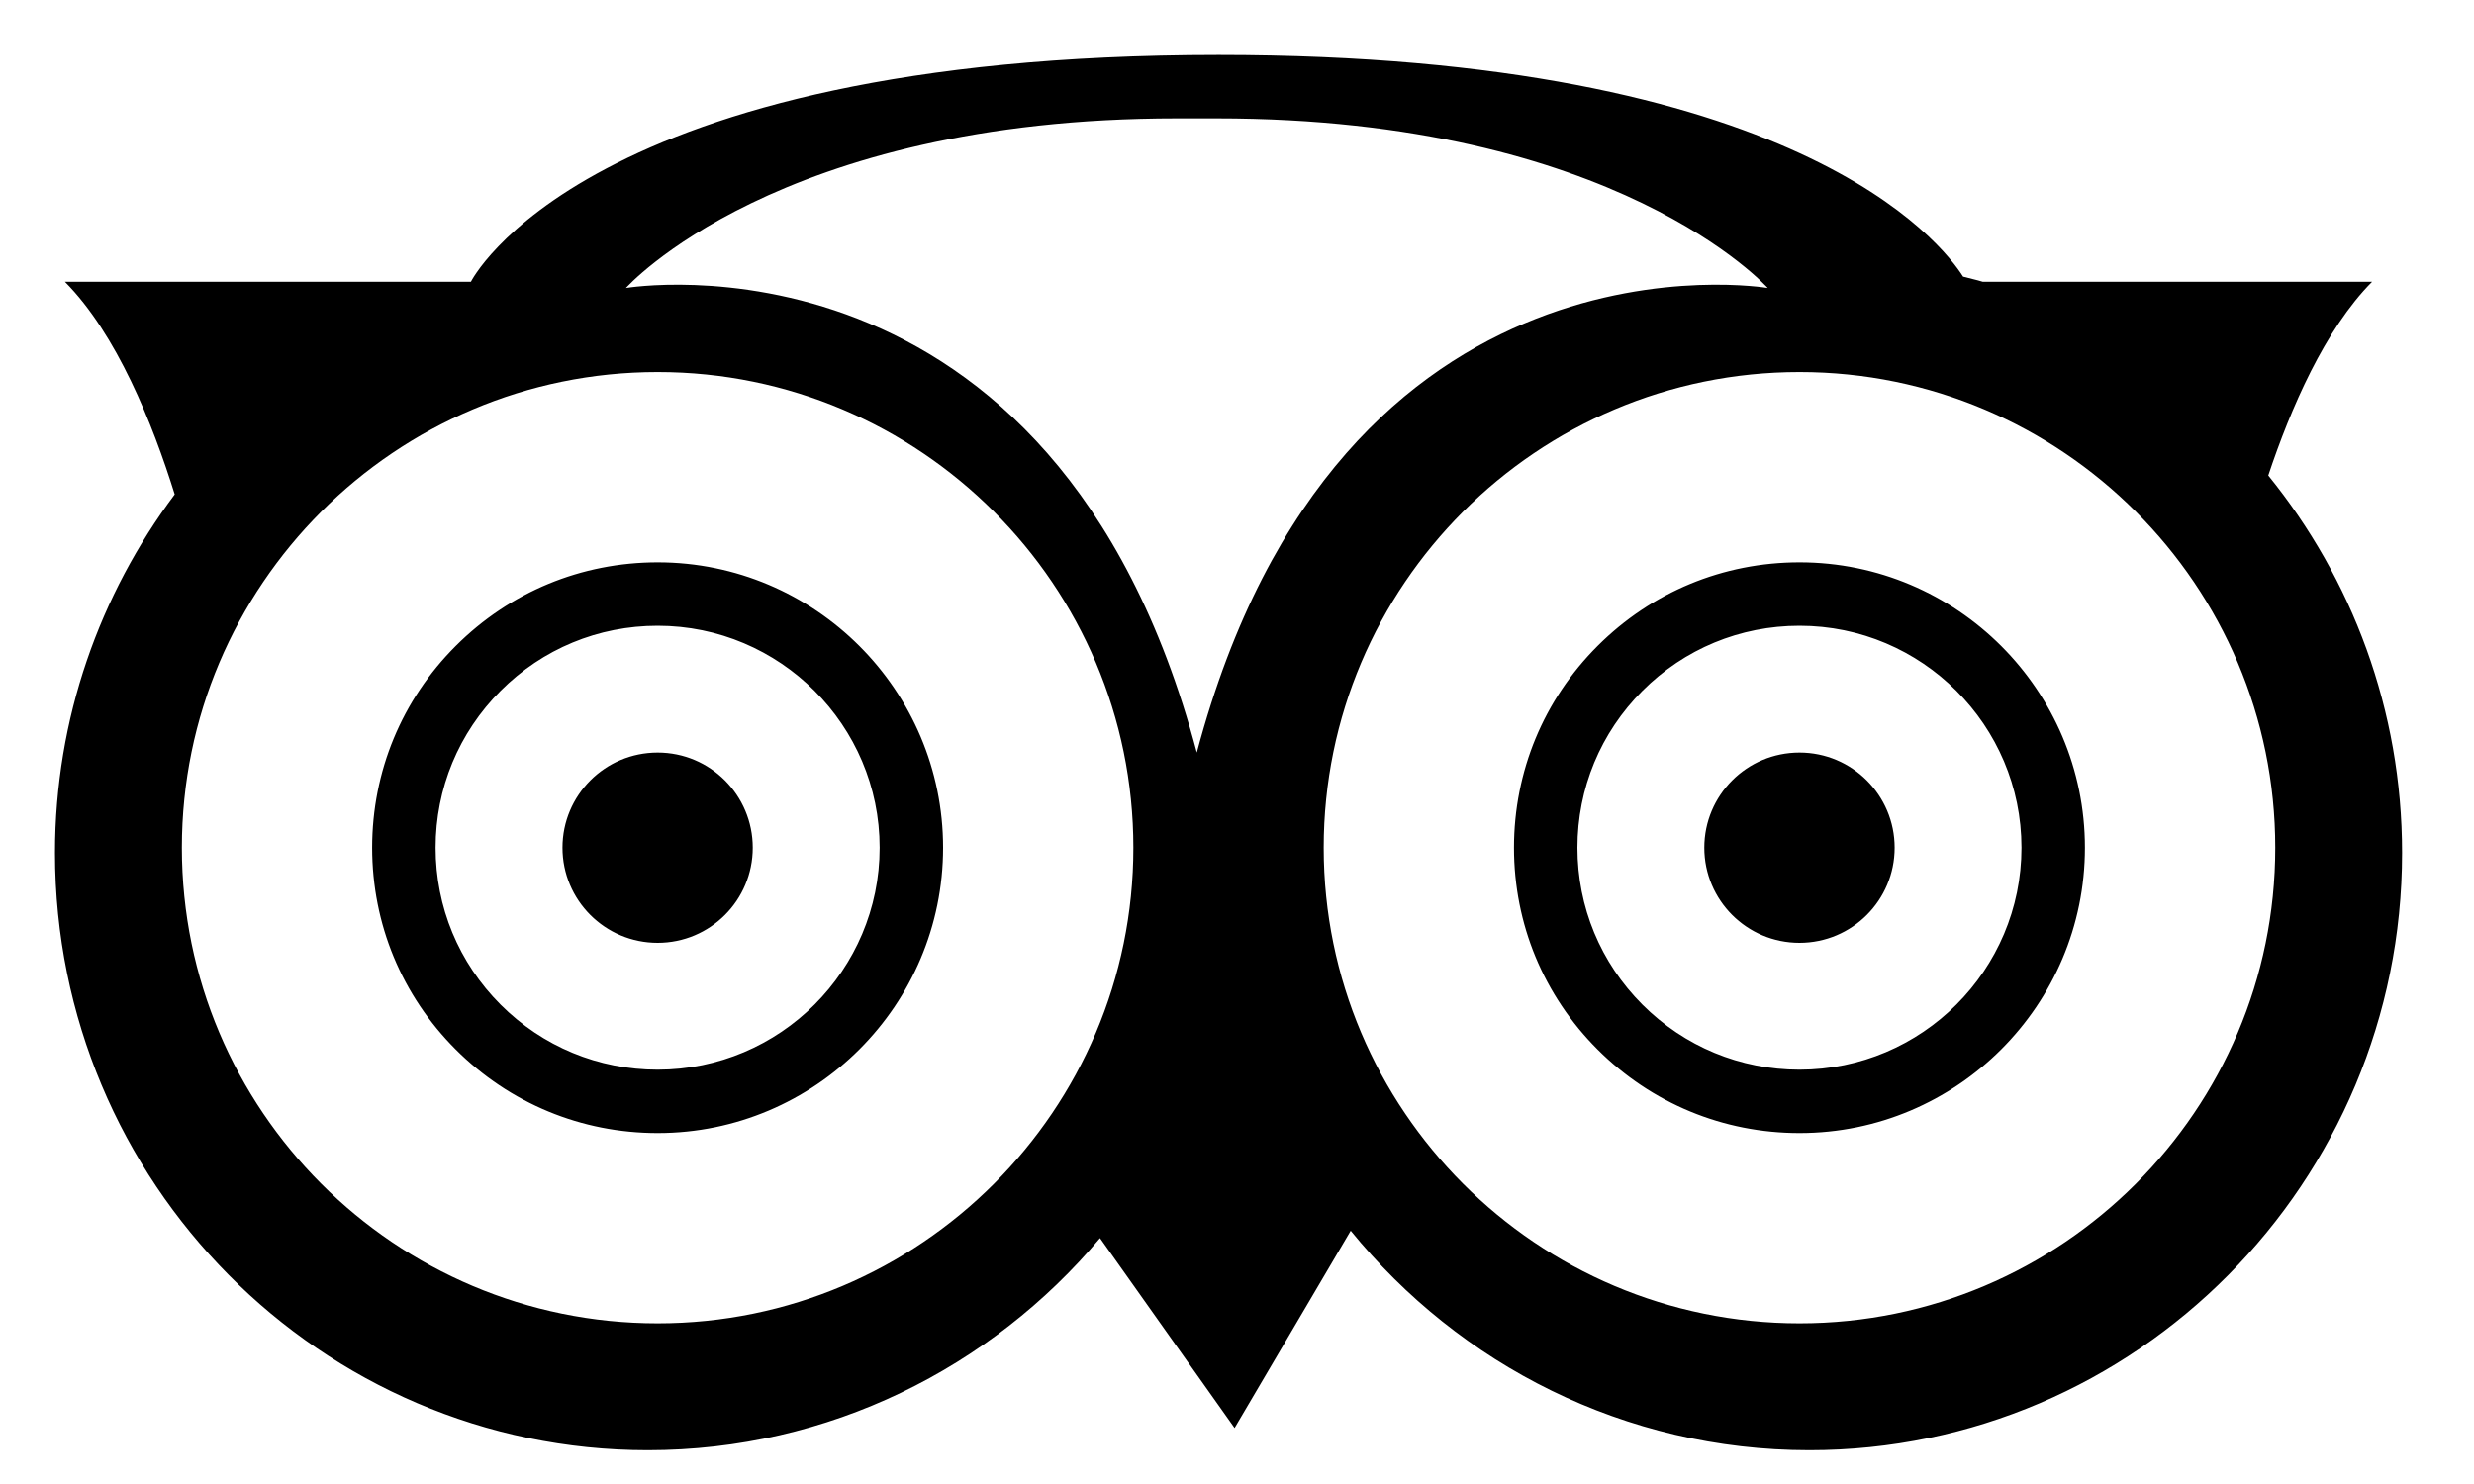 <svg width="45" height="27" viewBox="0 0 45 27" fill="none" xmlns="http://www.w3.org/2000/svg">
<path fill-rule="evenodd" clip-rule="evenodd" d="M41.258 8.651C41.665 7.43 42.287 5.993 43.146 5.127H36.066C35.949 5.09 35.826 5.066 35.707 5.033C35.322 4.425 32.689 1 22.164 1C10.613 1 8.565 5.127 8.565 5.127H1.181C2.123 6.076 2.778 7.71 3.178 8.995C1.818 10.814 1 13.068 1 15.517C1 21.509 5.837 26.385 11.782 26.385C15.078 26.385 18.029 24.883 20.008 22.526L22.456 25.981L24.568 22.392C26.547 24.827 29.551 26.385 32.91 26.385C38.855 26.385 43.692 21.509 43.692 15.517C43.692 12.915 42.778 10.524 41.258 8.651ZM11.962 24.077C7.19 24.077 3.308 20.195 3.308 15.423C3.308 10.652 7.19 6.769 11.962 6.769C16.733 6.769 20.615 10.652 20.615 15.423C20.615 20.195 16.733 24.077 11.962 24.077ZM8.29 11.752C7.309 12.732 6.769 14.036 6.769 15.423C6.769 16.811 7.309 18.114 8.29 19.095C9.271 20.075 10.575 20.615 11.962 20.615C14.825 20.615 17.154 18.286 17.154 15.423C17.154 12.56 14.825 10.231 11.962 10.231C10.575 10.231 9.271 10.771 8.29 11.752ZM9.106 18.279C8.343 17.516 7.923 16.502 7.923 15.423C7.923 14.344 8.343 13.331 9.106 12.568C9.869 11.805 10.883 11.385 11.962 11.385C14.188 11.385 16 13.197 16 15.423C16 17.65 14.188 19.462 11.962 19.462C10.883 19.462 9.869 19.041 9.106 18.279ZM10.231 15.423C10.231 16.379 11.006 17.154 11.962 17.154C12.918 17.154 13.692 16.379 13.692 15.423C13.692 14.467 12.918 13.692 11.962 13.692C11.006 13.692 10.231 14.467 10.231 15.423ZM32.731 24.077C27.959 24.077 24.077 20.195 24.077 15.423C24.077 10.652 27.959 6.769 32.731 6.769C37.502 6.769 41.385 10.652 41.385 15.423C41.385 20.195 37.502 24.077 32.731 24.077ZM29.059 11.752C28.078 12.732 27.538 14.036 27.538 15.423C27.538 16.811 28.078 18.114 29.059 19.095C30.04 20.075 31.344 20.615 32.731 20.615C35.594 20.615 37.923 18.286 37.923 15.423C37.923 12.56 35.594 10.231 32.731 10.231C31.344 10.231 30.04 10.771 29.059 11.752ZM29.875 18.279C29.112 17.516 28.692 16.502 28.692 15.423C28.692 14.344 29.112 13.331 29.875 12.568C30.638 11.805 31.652 11.385 32.731 11.385C34.958 11.385 36.769 13.197 36.769 15.423C36.769 17.65 34.958 19.462 32.731 19.462C31.652 19.462 30.638 19.041 29.875 18.279ZM31 15.423C31 16.379 31.775 17.154 32.731 17.154C33.687 17.154 34.462 16.379 34.462 15.423C34.462 14.467 33.687 13.692 32.731 13.692C31.775 13.692 31 14.467 31 15.423ZM22.13 2.154C29.414 2.154 32.154 5.24 32.154 5.24C32.154 5.24 24.365 3.917 21.769 13.692C19.173 3.917 11.385 5.24 11.385 5.24C11.385 5.24 14.125 2.154 21.409 2.154H22.13Z" fill="black"/>
</svg>
